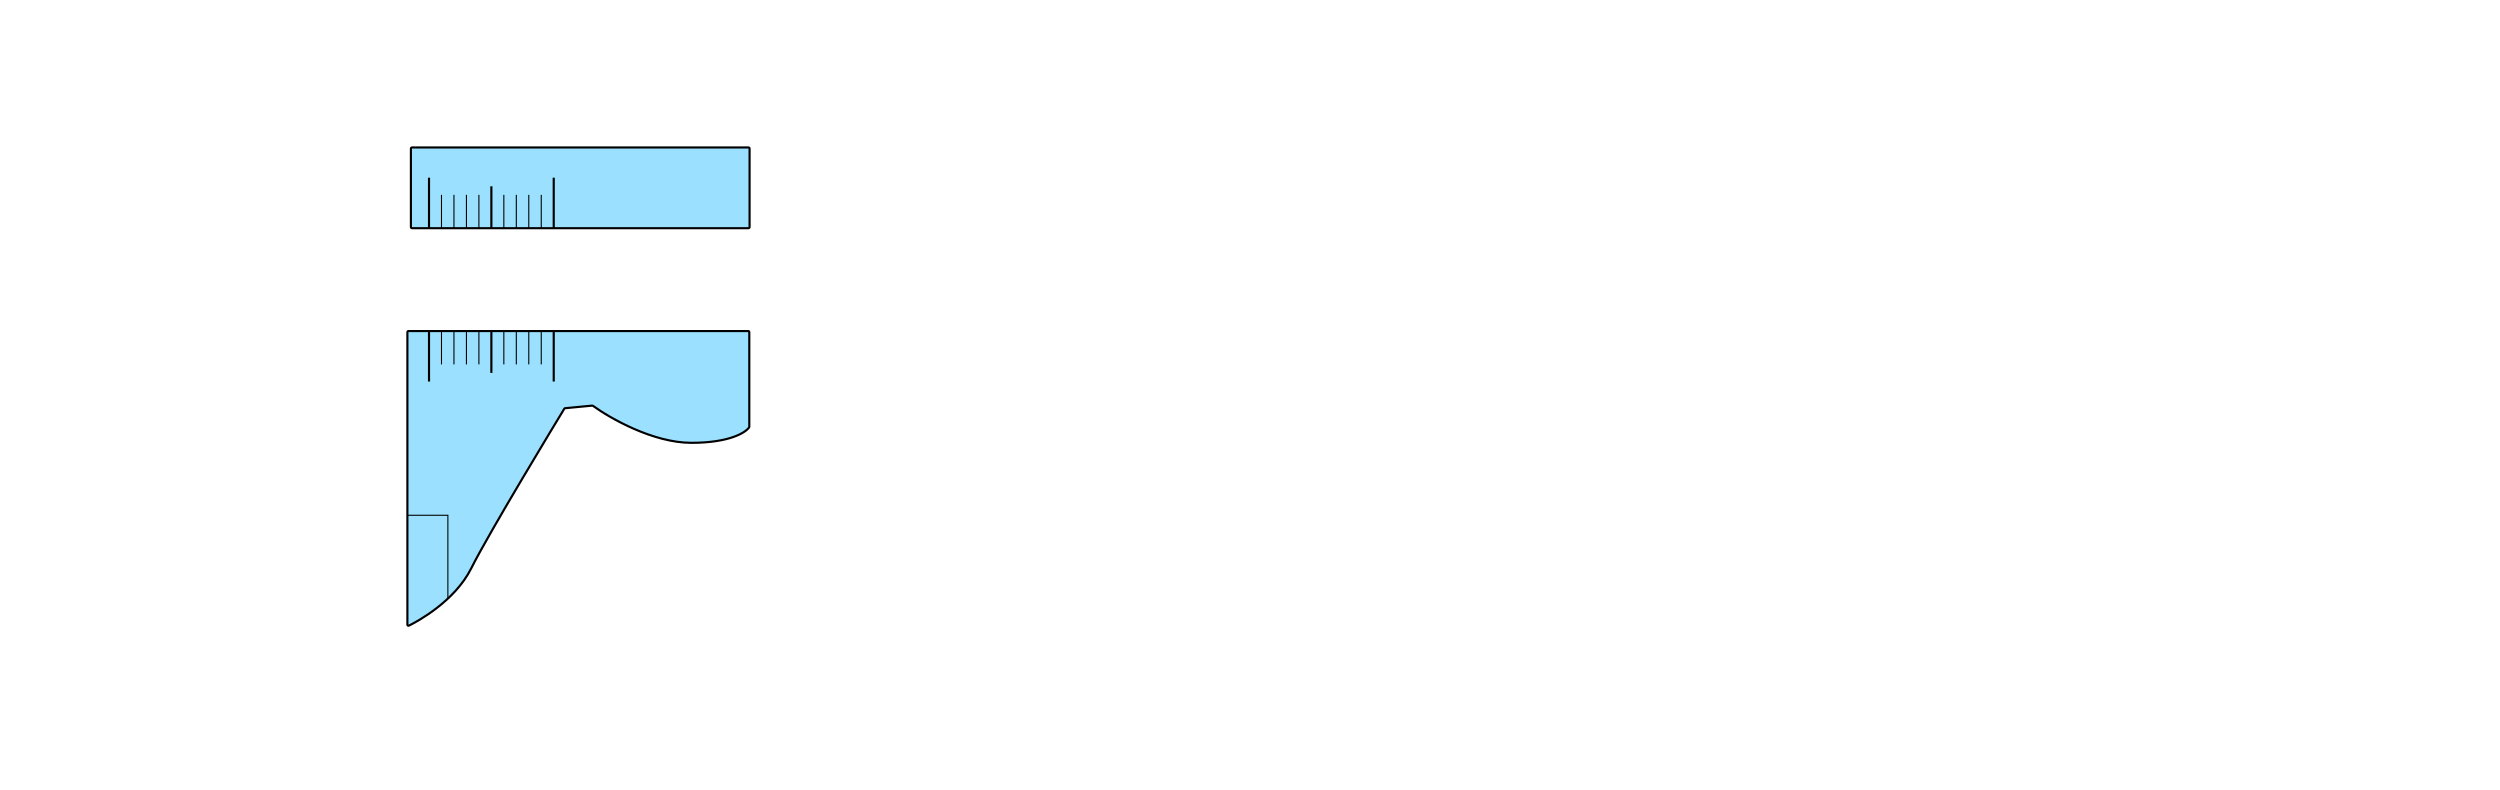 <svg width="3394" height="1072" viewBox="0 0 3394 1072" fill="none" xmlns="http://www.w3.org/2000/svg">
<path d="M804.014 550.654L767.201 554.188C766.743 554.232 766.358 554.447 766.119 554.84C759.582 565.587 664.439 722.163 639.851 771.378C617.124 816.868 565.856 844.054 555.085 849.378C554.132 849.849 553.076 849.136 553.076 848.074V608.749V450.903C553.076 450.097 553.73 449.444 554.536 449.444H1015.78C1016.59 449.444 1017.24 450.097 1017.24 450.903V579.431C1017.24 579.706 1017.17 579.967 1017.02 580.194C1012.07 587.407 989.972 601.18 938.632 601.18C886.795 601.18 828.259 567.881 805.003 550.92C804.713 550.708 804.371 550.62 804.014 550.654Z" fill="#9BE1FF" stroke="black" stroke-width="2.919"/>
<path d="M1016.16 200.222H559.301C558.495 200.222 557.842 200.876 557.842 201.682V308.318C557.842 309.124 558.495 309.777 559.301 309.777H1016.16C1016.96 309.777 1017.62 309.124 1017.62 308.318V201.682C1017.62 200.876 1016.96 200.222 1016.16 200.222Z" fill="#9BE1FF" stroke="black" stroke-width="2.919"/>
<path d="M582.434 449.421V517.967" stroke="black" stroke-width="2.919"/>
<path d="M599.363 449.421V494.7" stroke="black" stroke-width="1.459"/>
<path d="M616.294 449.421V494.7" stroke="black" stroke-width="1.459"/>
<path d="M633.224 449.421V494.7" stroke="black" stroke-width="1.459"/>
<path d="M650.153 449.421V494.7" stroke="black" stroke-width="1.459"/>
<path d="M667.083 449.421V506.262" stroke="black" stroke-width="2.919"/>
<path d="M684.014 449.421V494.7" stroke="black" stroke-width="1.459"/>
<path d="M700.943 449.421V494.7" stroke="black" stroke-width="1.459"/>
<path d="M717.873 449.421V494.7" stroke="black" stroke-width="1.459"/>
<path d="M734.803 449.421V494.7" stroke="black" stroke-width="1.459"/>
<path d="M751.733 449.421V517.967" stroke="black" stroke-width="2.919"/>
<path d="M751.732 309.777L751.732 241.232" stroke="black" stroke-width="2.919"/>
<path d="M734.803 309.777L734.803 264.498" stroke="black" stroke-width="1.459"/>
<path d="M717.872 309.777L717.872 264.498" stroke="black" stroke-width="1.459"/>
<path d="M700.942 309.777L700.942 264.498" stroke="black" stroke-width="1.459"/>
<path d="M684.013 309.777L684.013 264.498" stroke="black" stroke-width="1.459"/>
<path d="M667.083 309.777L667.083 252.936" stroke="black" stroke-width="2.919"/>
<path d="M650.152 309.777L650.152 264.498" stroke="black" stroke-width="1.459"/>
<path d="M633.223 309.777L633.223 264.498" stroke="black" stroke-width="1.459"/>
<path d="M616.293 309.777L616.293 264.498" stroke="black" stroke-width="1.459"/>
<path d="M599.363 309.777L599.363 264.498" stroke="black" stroke-width="1.459"/>
<path d="M582.433 309.777L582.433 241.232" stroke="black" stroke-width="2.919"/>
<path d="M553.076 699.527H608.042V813.214" stroke="black" stroke-width="1.459"/>
</svg>
